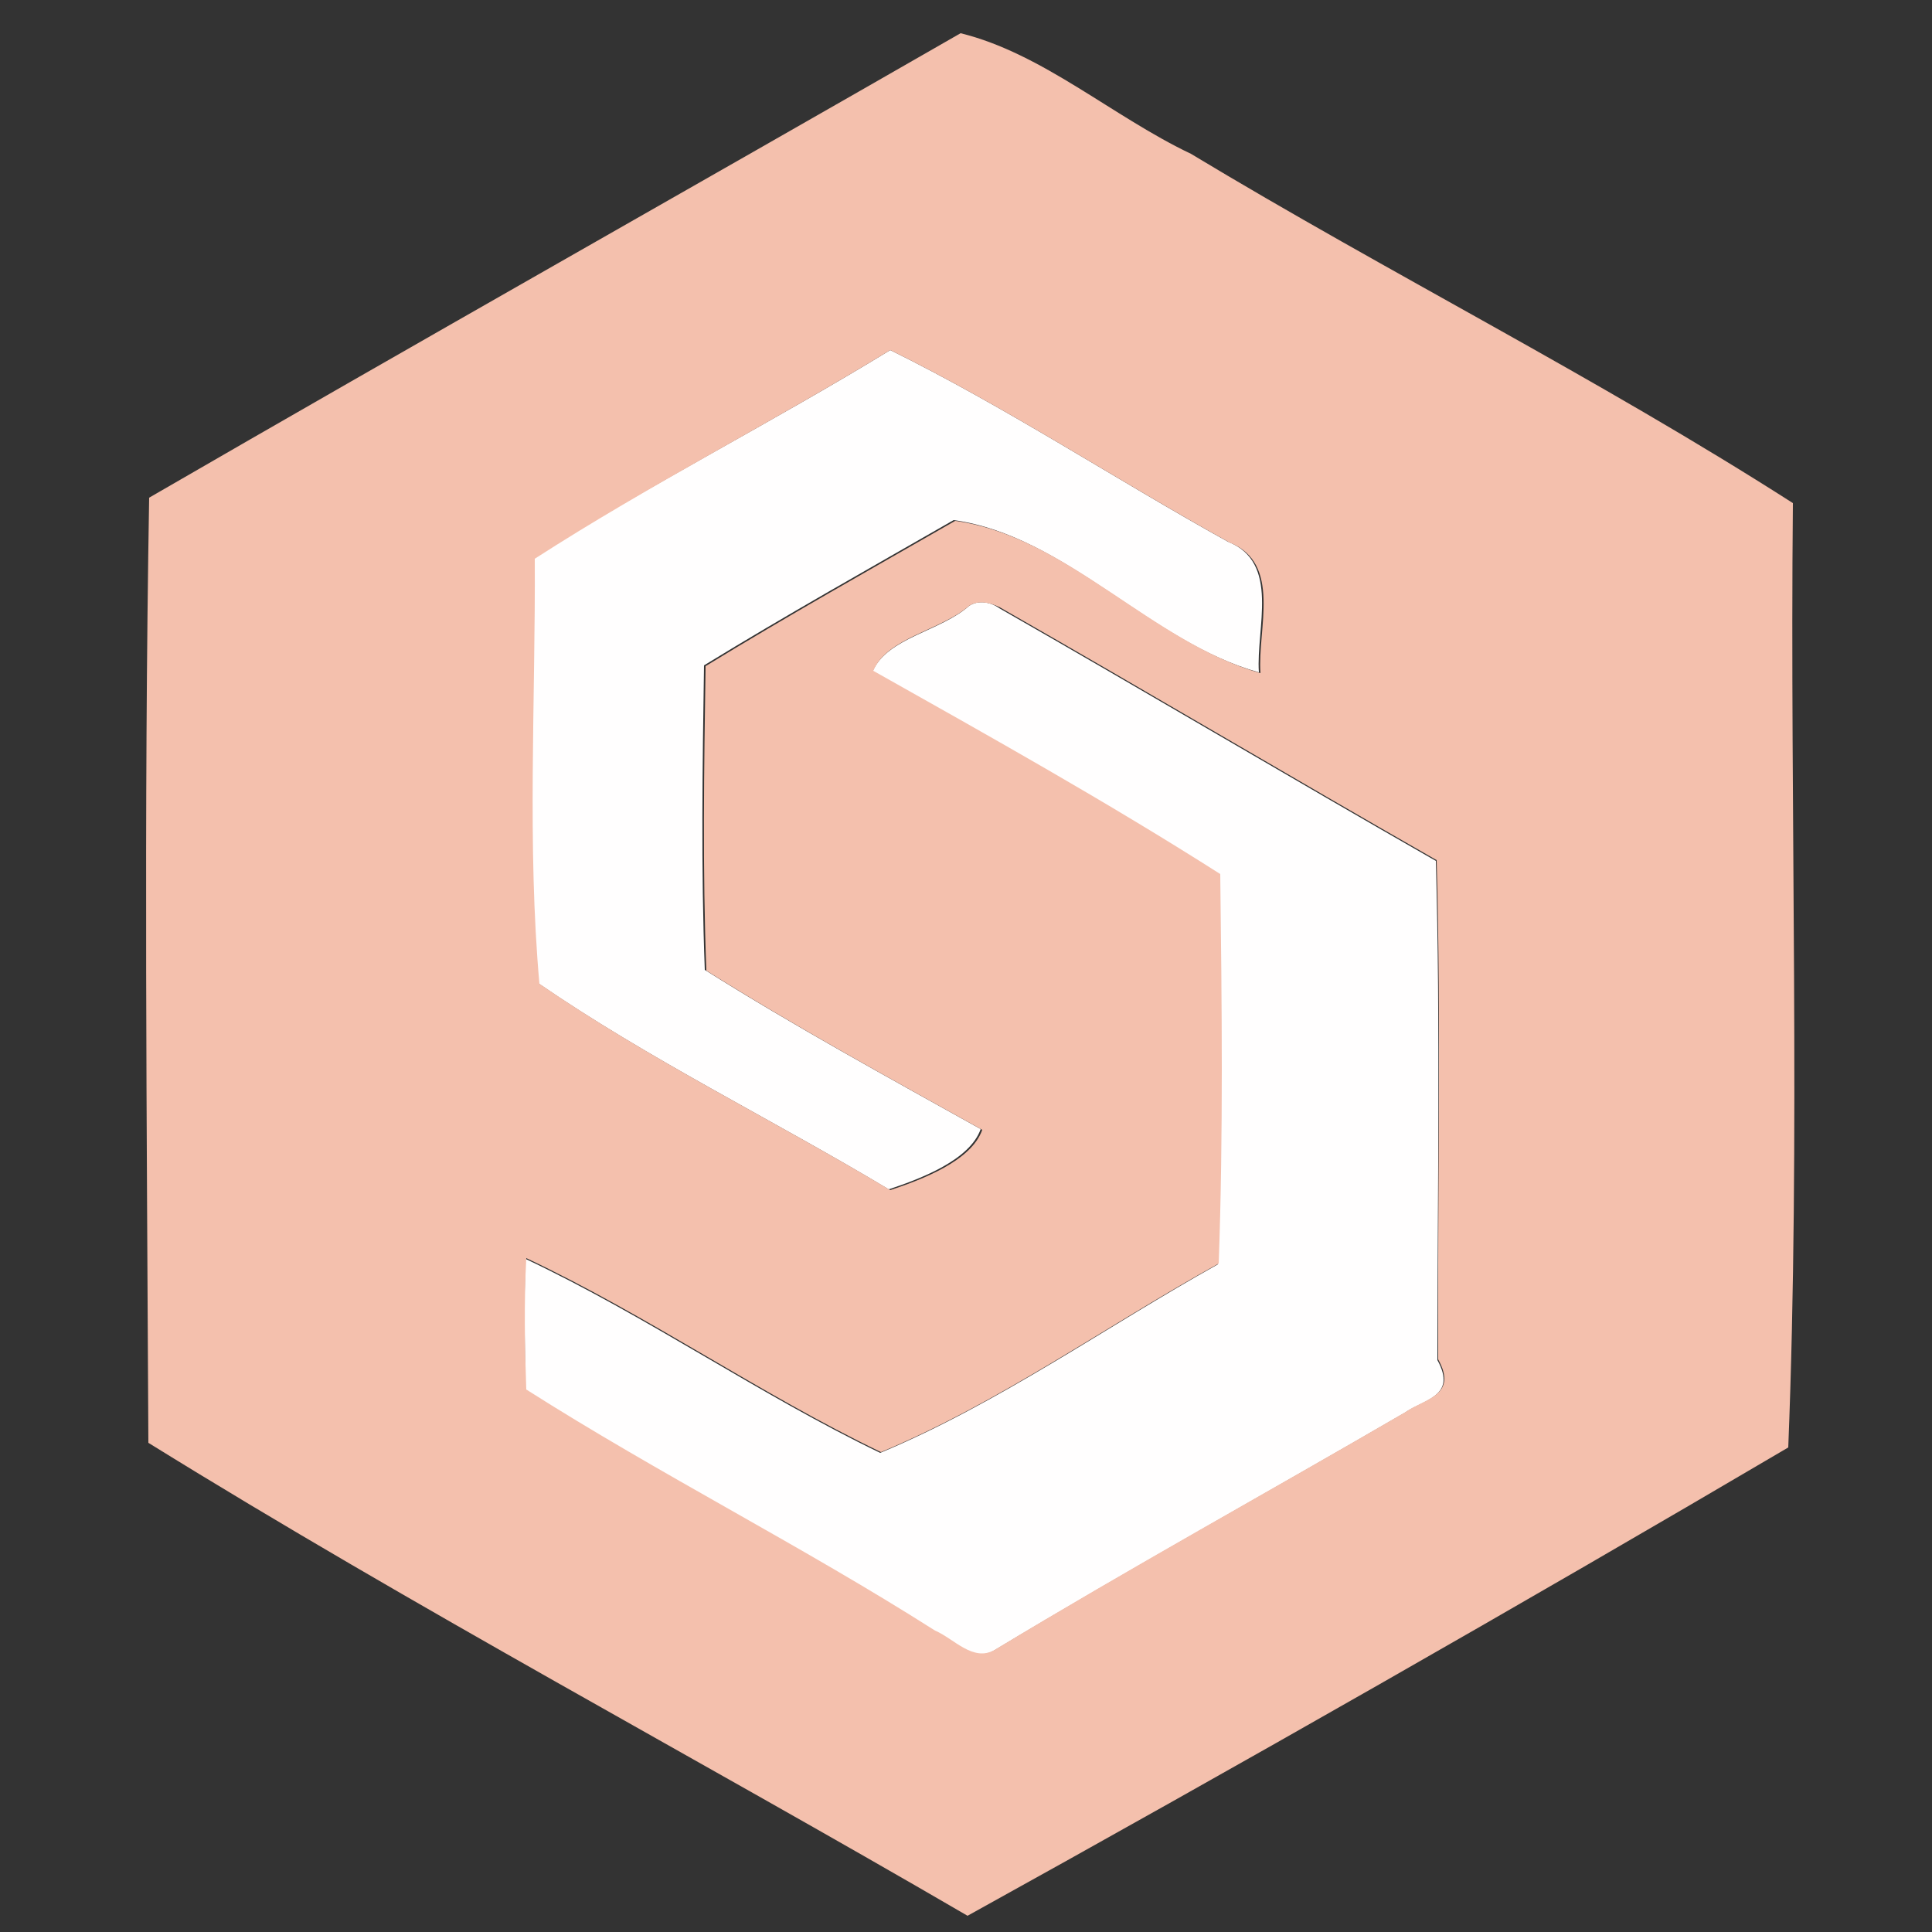 <?xml version="1.0" encoding="utf-8"?>
<!-- Generator: Adobe Illustrator 26.0.3, SVG Export Plug-In . SVG Version: 6.00 Build 0)  -->
<svg version="1.1" id="Layer_1" xmlns="http://www.w3.org/2000/svg" xmlns:xlink="http://www.w3.org/1999/xlink" x="0px" y="0px"
	 viewBox="0 0 250 250" style="enable-background:new 0 0 250 250;" xml:space="preserve">
<rect x="0" y="0" width="250" height="250" fill="#333333" stroke="none"/>
<style type="text/css">
	.st0{fill:#FFFEFE;}
	.st1{fill:#F4C0AD;}
</style>
<g id="_x23_fffefeff">
	<path class="st0" d="M115.2,45.3c15,7.4,29.1,16.7,43.7,24.8c6.8,2.7,3.6,11.2,4,16.9c-14.1-3.9-25-17.7-39.5-19.7
		c-10.8,6.2-21.7,12.3-32.3,18.8c-0.2,13.1-0.4,26.3,0.1,39.4c11.6,7.3,23.7,13.9,35.7,20.6c-1.4,4-7.7,6.4-11.9,7.8
		c-15-9-31-16.8-45.4-26.7c-1.6-17.9-0.5-36.8-0.6-55C84.1,62.7,100,54.6,115.2,45.3z"/>
	<path class="st0" d="M125.4,78.4c1.2-0.8,2.8-0.5,3.9,0.3c18.9,10.8,37.6,21.9,56.5,32.7c0.6,21.5,0.2,43,0.2,64.6
		c2.6,4.7-1.8,5.1-4.2,6.8c-17.7,10.3-35.6,20.2-53.2,30.8c-2.8,1.6-5.3-1.5-7.7-2.5c-17.3-10.9-35.6-20.2-52.9-31.2
		c-0.1-5.7-0.2-11.4,0-17c15.7,7.4,30.3,17.6,45.9,25.1c15.3-6.4,29.2-16.3,43.7-24.4c0.5-16.8,0.3-33.6,0.2-50.4
		c-14.6-9.3-29.8-17.8-44.9-26.3C114.8,82.5,121.7,81.7,125.4,78.4z"/>
</g>
<g id="_x23_f4c0adff">
	<path class="st1" d="M124.3,4.3c10.6,2.6,19.7,10.8,29.8,15.6c25.7,15.5,52.6,29,77.9,45.2c-0.4,40.7,1,81.9-0.6,122.2
		c-35,20.6-70.8,41-106.2,60.6c-35.2-20.5-71.3-39.7-106-61.2C19,146,18.6,105.1,19.3,64.4C54.2,44.2,89.3,24.4,124.3,4.3
		 M115.2,45.3C100,54.6,84.1,62.7,69.2,72.3c0.1,18.3-1,37.1,0.6,55c14.4,9.9,30.4,17.7,45.4,26.7c4.2-1.4,10.5-3.8,11.9-7.8
		c-12-6.7-24.1-13.3-35.7-20.6c-0.5-13.1-0.3-26.2-0.1-39.4c10.6-6.5,21.5-12.6,32.3-18.8c14.5,2,25.4,15.7,39.5,19.7
		c-0.4-5.8,2.8-14.2-4-16.9C144.3,62,130.2,52.7,115.2,45.3 M125.4,78.4c-3.7,3.2-10.6,4.1-12.4,8.4c15.1,8.5,30.3,17,44.9,26.3
		c0.2,16.8,0.4,33.6-0.2,50.4c-14.6,8.1-28.4,18-43.7,24.4c-15.6-7.5-30.2-17.7-45.9-25.1c-0.3,5.7-0.2,11.4,0,17
		c17.3,11,35.6,20.2,52.9,31.2c2.4,1,4.9,4.1,7.7,2.5c17.5-10.6,35.5-20.5,53.2-30.8c2.4-1.7,6.8-2.1,4.2-6.8
		c-0.1-21.5,0.4-43.1-0.2-64.6c-18.9-10.8-37.6-21.9-56.5-32.7C128.2,78,126.6,77.6,125.4,78.4z"/>
</g>
</svg>
